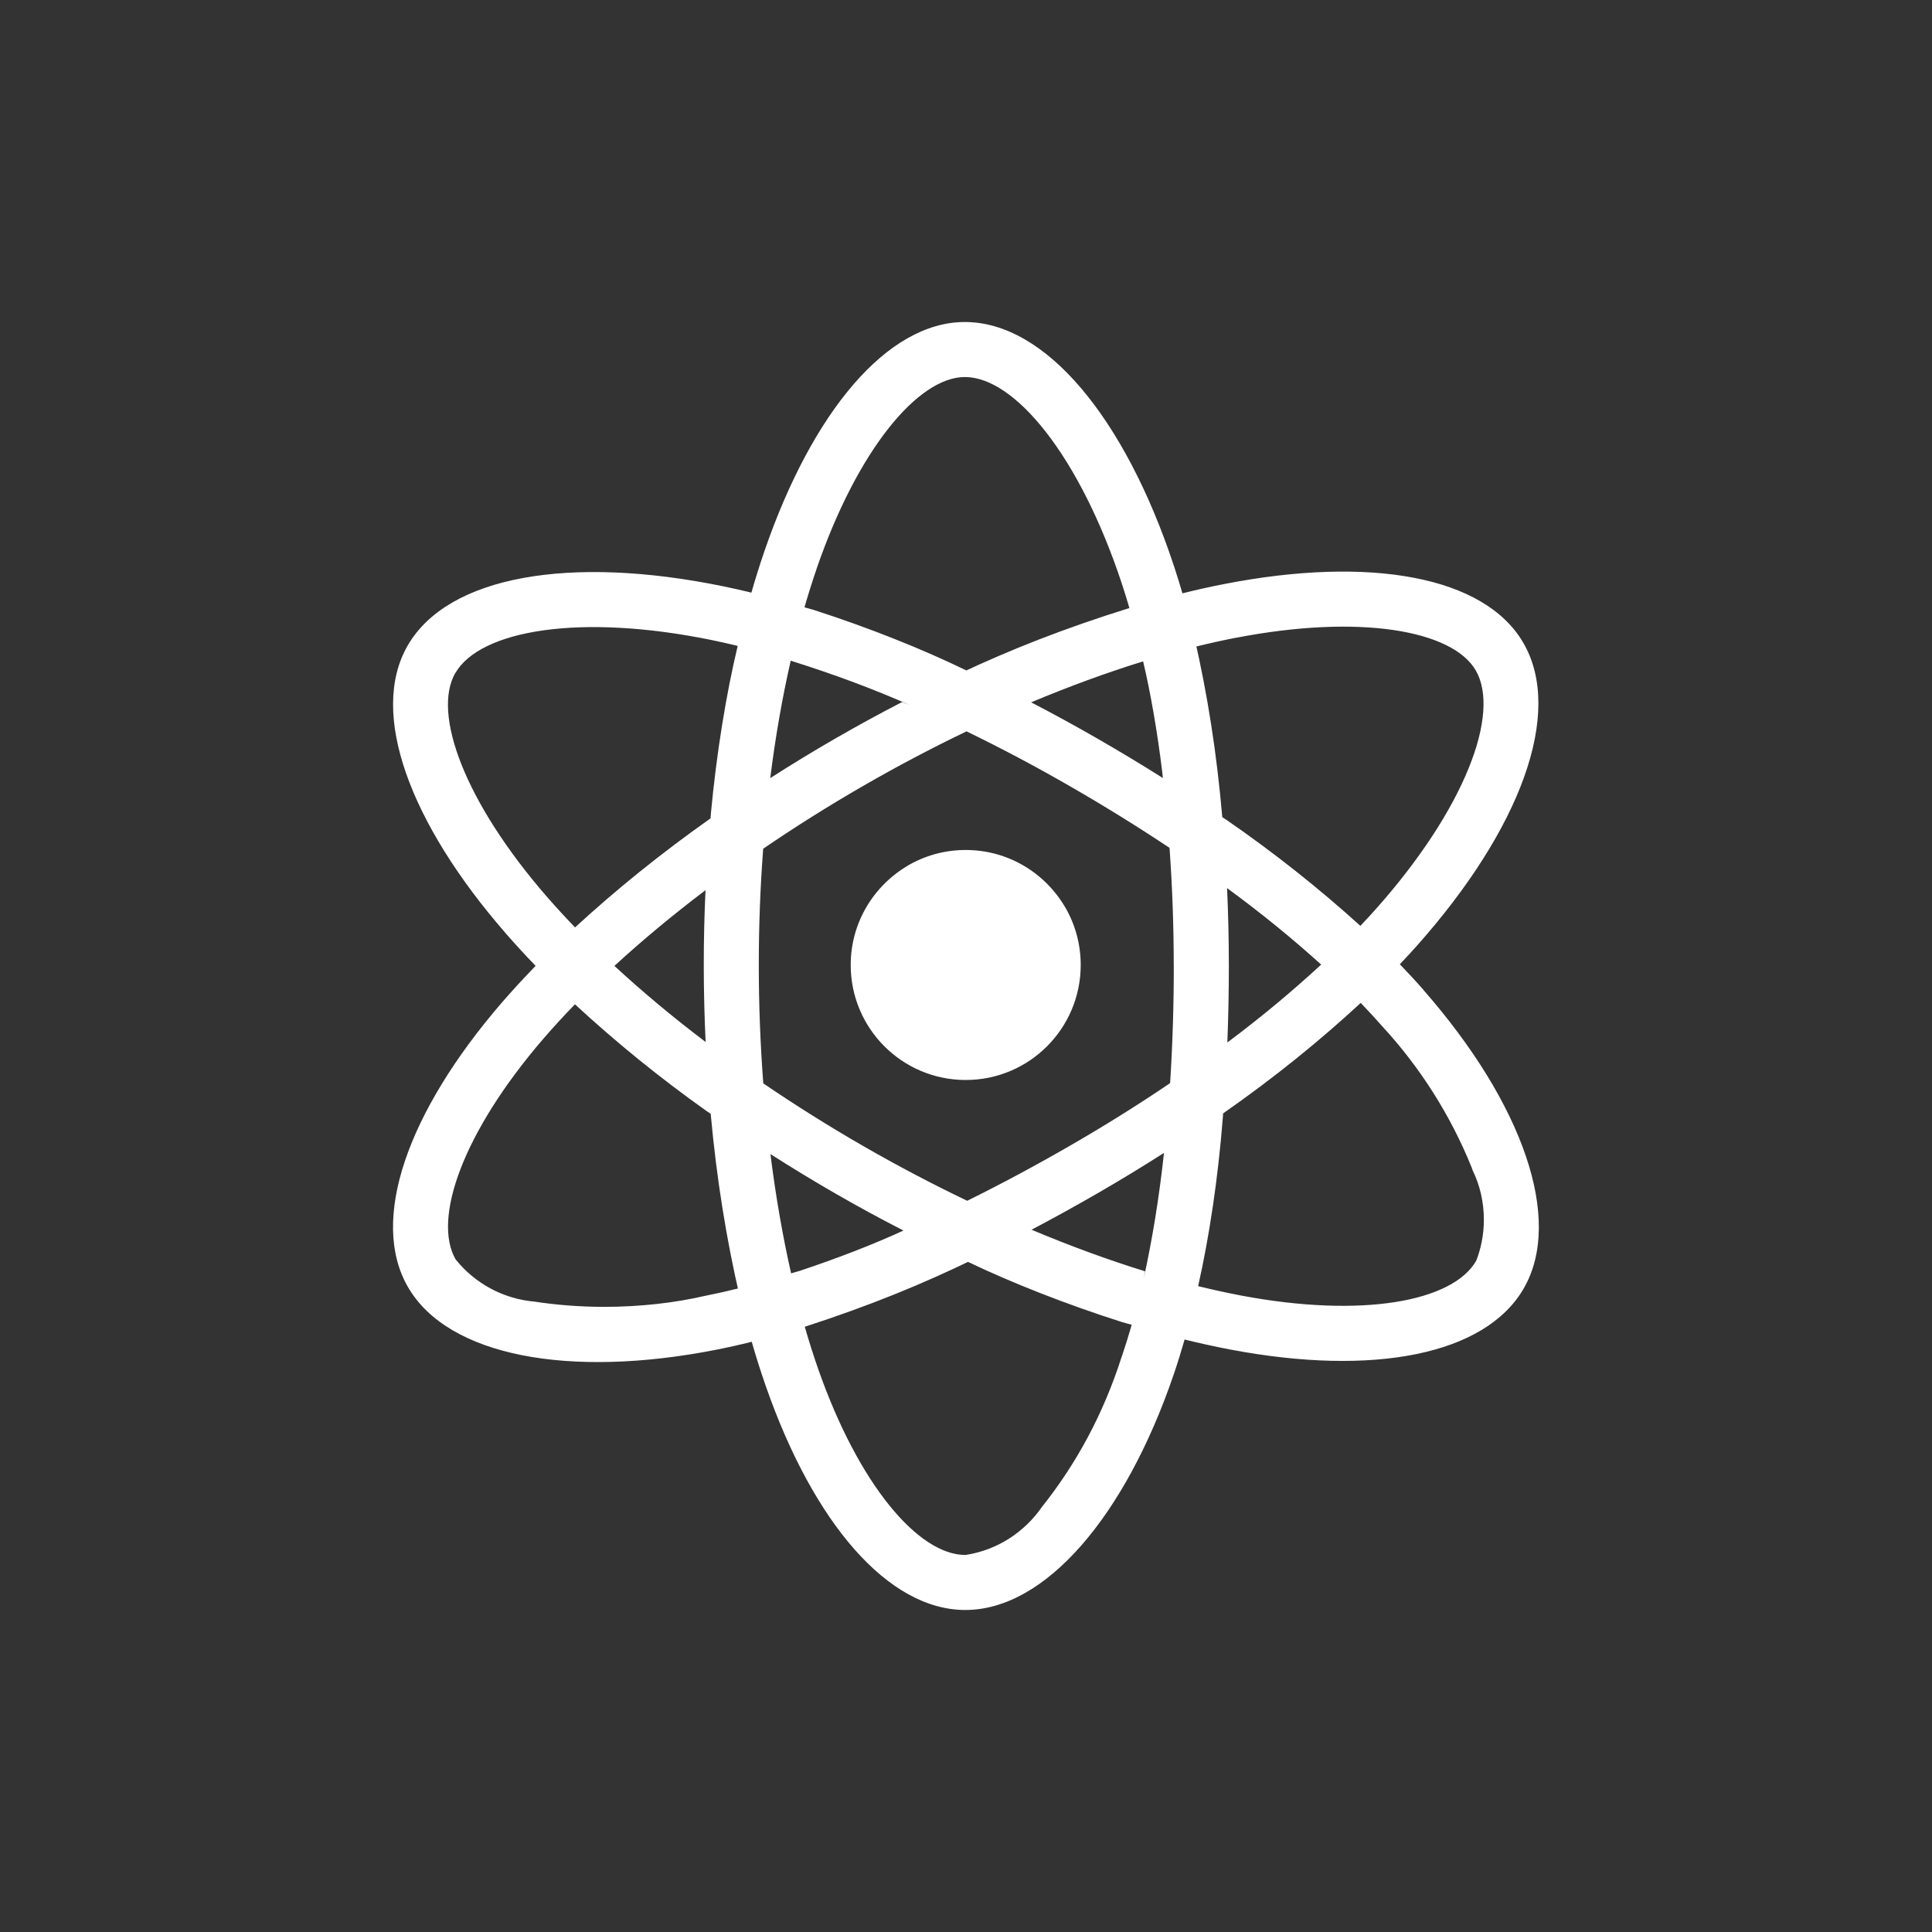 <!-- Generated by IcoMoon.io -->
<svg version="1.1" xmlns="http://www.w3.org/2000/svg" width="40" height="40" viewBox="0 0 40 40">
<rect x="0" y="0" width="40" height="40" fill="#333333" stroke="none"/>
<title>react</title>
<path fill="#fff" d="M18.804 17.917c-0.717 0.419-1.191 1.185-1.191 2.062 0 1.315 1.066 2.381 2.381 2.381s2.381-1.066 2.381-2.381c0-0.438-0.118-0.849-0.325-1.202l0.006 0.011c-0.419-0.717-1.185-1.19-2.062-1.19-0.438 0-0.849 0.118-1.202 0.325l0.011-0.006zM29.477 20.501q-0.234-0.268-0.495-0.537 0.182-0.191 0.352-0.382c2.141-2.406 3.045-4.818 2.207-6.269-0.803-1.391-3.191-1.805-6.181-1.224q-0.442 0.086-0.879 0.195-0.084-0.288-0.178-0.573c-1.014-3.057-2.653-5.045-4.328-5.044-1.606 0.001-3.158 1.863-4.148 4.743q-0.146 0.426-0.27 0.86-0.292-0.072-0.587-0.132c-3.155-0.648-5.696-0.221-6.531 1.23-0.801 1.392 0.037 3.666 2.038 5.963q0.298 0.341 0.612 0.666c-0.247 0.255-0.481 0.509-0.7 0.762-1.953 2.264-2.743 4.502-1.943 5.887 0.826 1.431 3.331 1.899 6.381 1.299q0.371-0.073 0.737-0.165 0.134 0.469 0.295 0.929c0.986 2.823 2.529 4.625 4.129 4.624 1.653-0.001 3.309-1.937 4.313-4.878 0.079-0.232 0.154-0.474 0.225-0.722q0.474 0.118 0.953 0.209c2.938 0.556 5.27 0.119 6.069-1.268 0.825-1.432-0.026-3.835-2.073-6.173zM9.427 13.936c0.514-0.893 2.591-1.242 5.315-0.683q0.261 0.054 0.531 0.12c-0.24 1.003-0.438 2.221-0.554 3.462l-0.008 0.108c-1.046 0.74-1.961 1.481-2.825 2.276l0.020-0.018q-0.293-0.303-0.57-0.62l0 0c-1.715-1.968-2.393-3.807-1.91-4.646zM14.609 21.573c-0.681-0.515-1.313-1.044-1.888-1.575 0.574-0.528 1.207-1.054 1.886-1.568q-0.037 0.786-0.036 1.572 0.001 0.786 0.038 1.571zM14.608 26.827c-0.629 0.146-1.352 0.23-2.094 0.23-0.503 0-0.997-0.038-1.479-0.113l0.054 0.007c-0.671-0.054-1.257-0.382-1.651-0.871l-0.004-0.004c-0.485-0.841 0.149-2.637 1.819-4.574q0.315-0.364 0.651-0.709c0.846 0.783 1.763 1.527 2.725 2.21l0.085 0.057c0.125 1.367 0.326 2.6 0.605 3.803l-0.037-0.187q-0.335 0.084-0.673 0.151zM24.076 16.108q-0.671-0.423-1.358-0.818-0.676-0.389-1.369-0.749c0.791-0.332 1.568-0.616 2.318-0.848 0.153 0.643 0.296 1.464 0.397 2.299l0.012 0.117zM16.905 11.78c0.848-2.468 2.104-3.974 3.071-3.974 1.031-0.001 2.37 1.624 3.246 4.264q0.085 0.258 0.161 0.519c-1.342 0.418-2.459 0.858-3.536 1.366l0.167-0.071c-0.911-0.444-2.024-0.888-3.169-1.257l-0.189-0.053q0.115-0.4 0.25-0.794zM16.371 13.679c0.954 0.3 1.718 0.591 2.463 0.917l-0.157-0.061q-1.401 0.723-2.73 1.575c0.107-0.851 0.249-1.666 0.424-2.431zM15.95 23.893q0.663 0.424 1.345 0.817 0.696 0.401 1.41 0.767c-0.597 0.276-1.367 0.576-2.155 0.837l-0.171 0.049c-0.176-0.776-0.32-1.605-0.428-2.471zM23.224 28.087c-0.381 1.193-0.944 2.228-1.666 3.13l0.015-0.019-0 0c-0.363 0.525-0.923 0.892-1.571 0.994l-0.013 0.002c-0.971 0.001-2.21-1.447-3.053-3.861q-0.149-0.428-0.274-0.864c1.34-0.434 2.455-0.89 3.531-1.416l-0.158 0.070c0.917 0.439 2.042 0.882 3.2 1.251l0.196 0.054q-0.095 0.332-0.206 0.659zM23.707 26.321c-0.759-0.235-1.547-0.523-2.35-0.861q0.678-0.357 1.366-0.754 0.706-0.408 1.376-0.836c-0.104 0.957-0.243 1.792-0.422 2.611l0.029-0.16zM24.302 19.998q0.001 1.215-0.076 2.427c-0.657 0.445-1.35 0.879-2.072 1.295-0.719 0.415-1.431 0.796-2.129 1.141q-1.102-0.528-2.162-1.139-1.054-0.607-2.060-1.292-0.092-1.212-0.093-2.429l0 0q-0.001-1.216 0.091-2.429c0.657-0.449 1.345-0.882 2.057-1.293 0.715-0.413 1.436-0.793 2.153-1.137q1.089 0.529 2.138 1.134 1.053 0.605 2.065 1.278 0.087 1.219 0.087 2.442zM25.578 13.207c2.562-0.498 4.493-0.163 4.977 0.675 0.515 0.893-0.223 2.865-2.072 4.942l-0 0q-0.153 0.172-0.318 0.345c-0.857-0.777-1.789-1.516-2.769-2.192l-0.090-0.059c-0.115-1.33-0.306-2.536-0.575-3.711l0.034 0.179q0.414-0.102 0.812-0.18zM25.405 18.387c0.727 0.533 1.362 1.053 1.969 1.602l-0.021-0.018c-0.588 0.543-1.221 1.071-1.88 1.566l-0.062 0.045q0.031-0.792 0.031-1.585-0-0.805-0.037-1.61zM30.562 26.105c-0.485 0.842-2.357 1.192-4.87 0.717q-0.432-0.082-0.886-0.194c0.23-1.015 0.413-2.237 0.511-3.483l0.006-0.093c1.063-0.743 1.992-1.495 2.867-2.304l-0.018 0.016q0.235 0.244 0.448 0.486v-0c0.776 0.842 1.408 1.831 1.848 2.919l0.023 0.065c0.146 0.298 0.231 0.648 0.231 1.018 0 0.307-0.059 0.6-0.165 0.868l0.006-0.016z"></path>
</svg>
